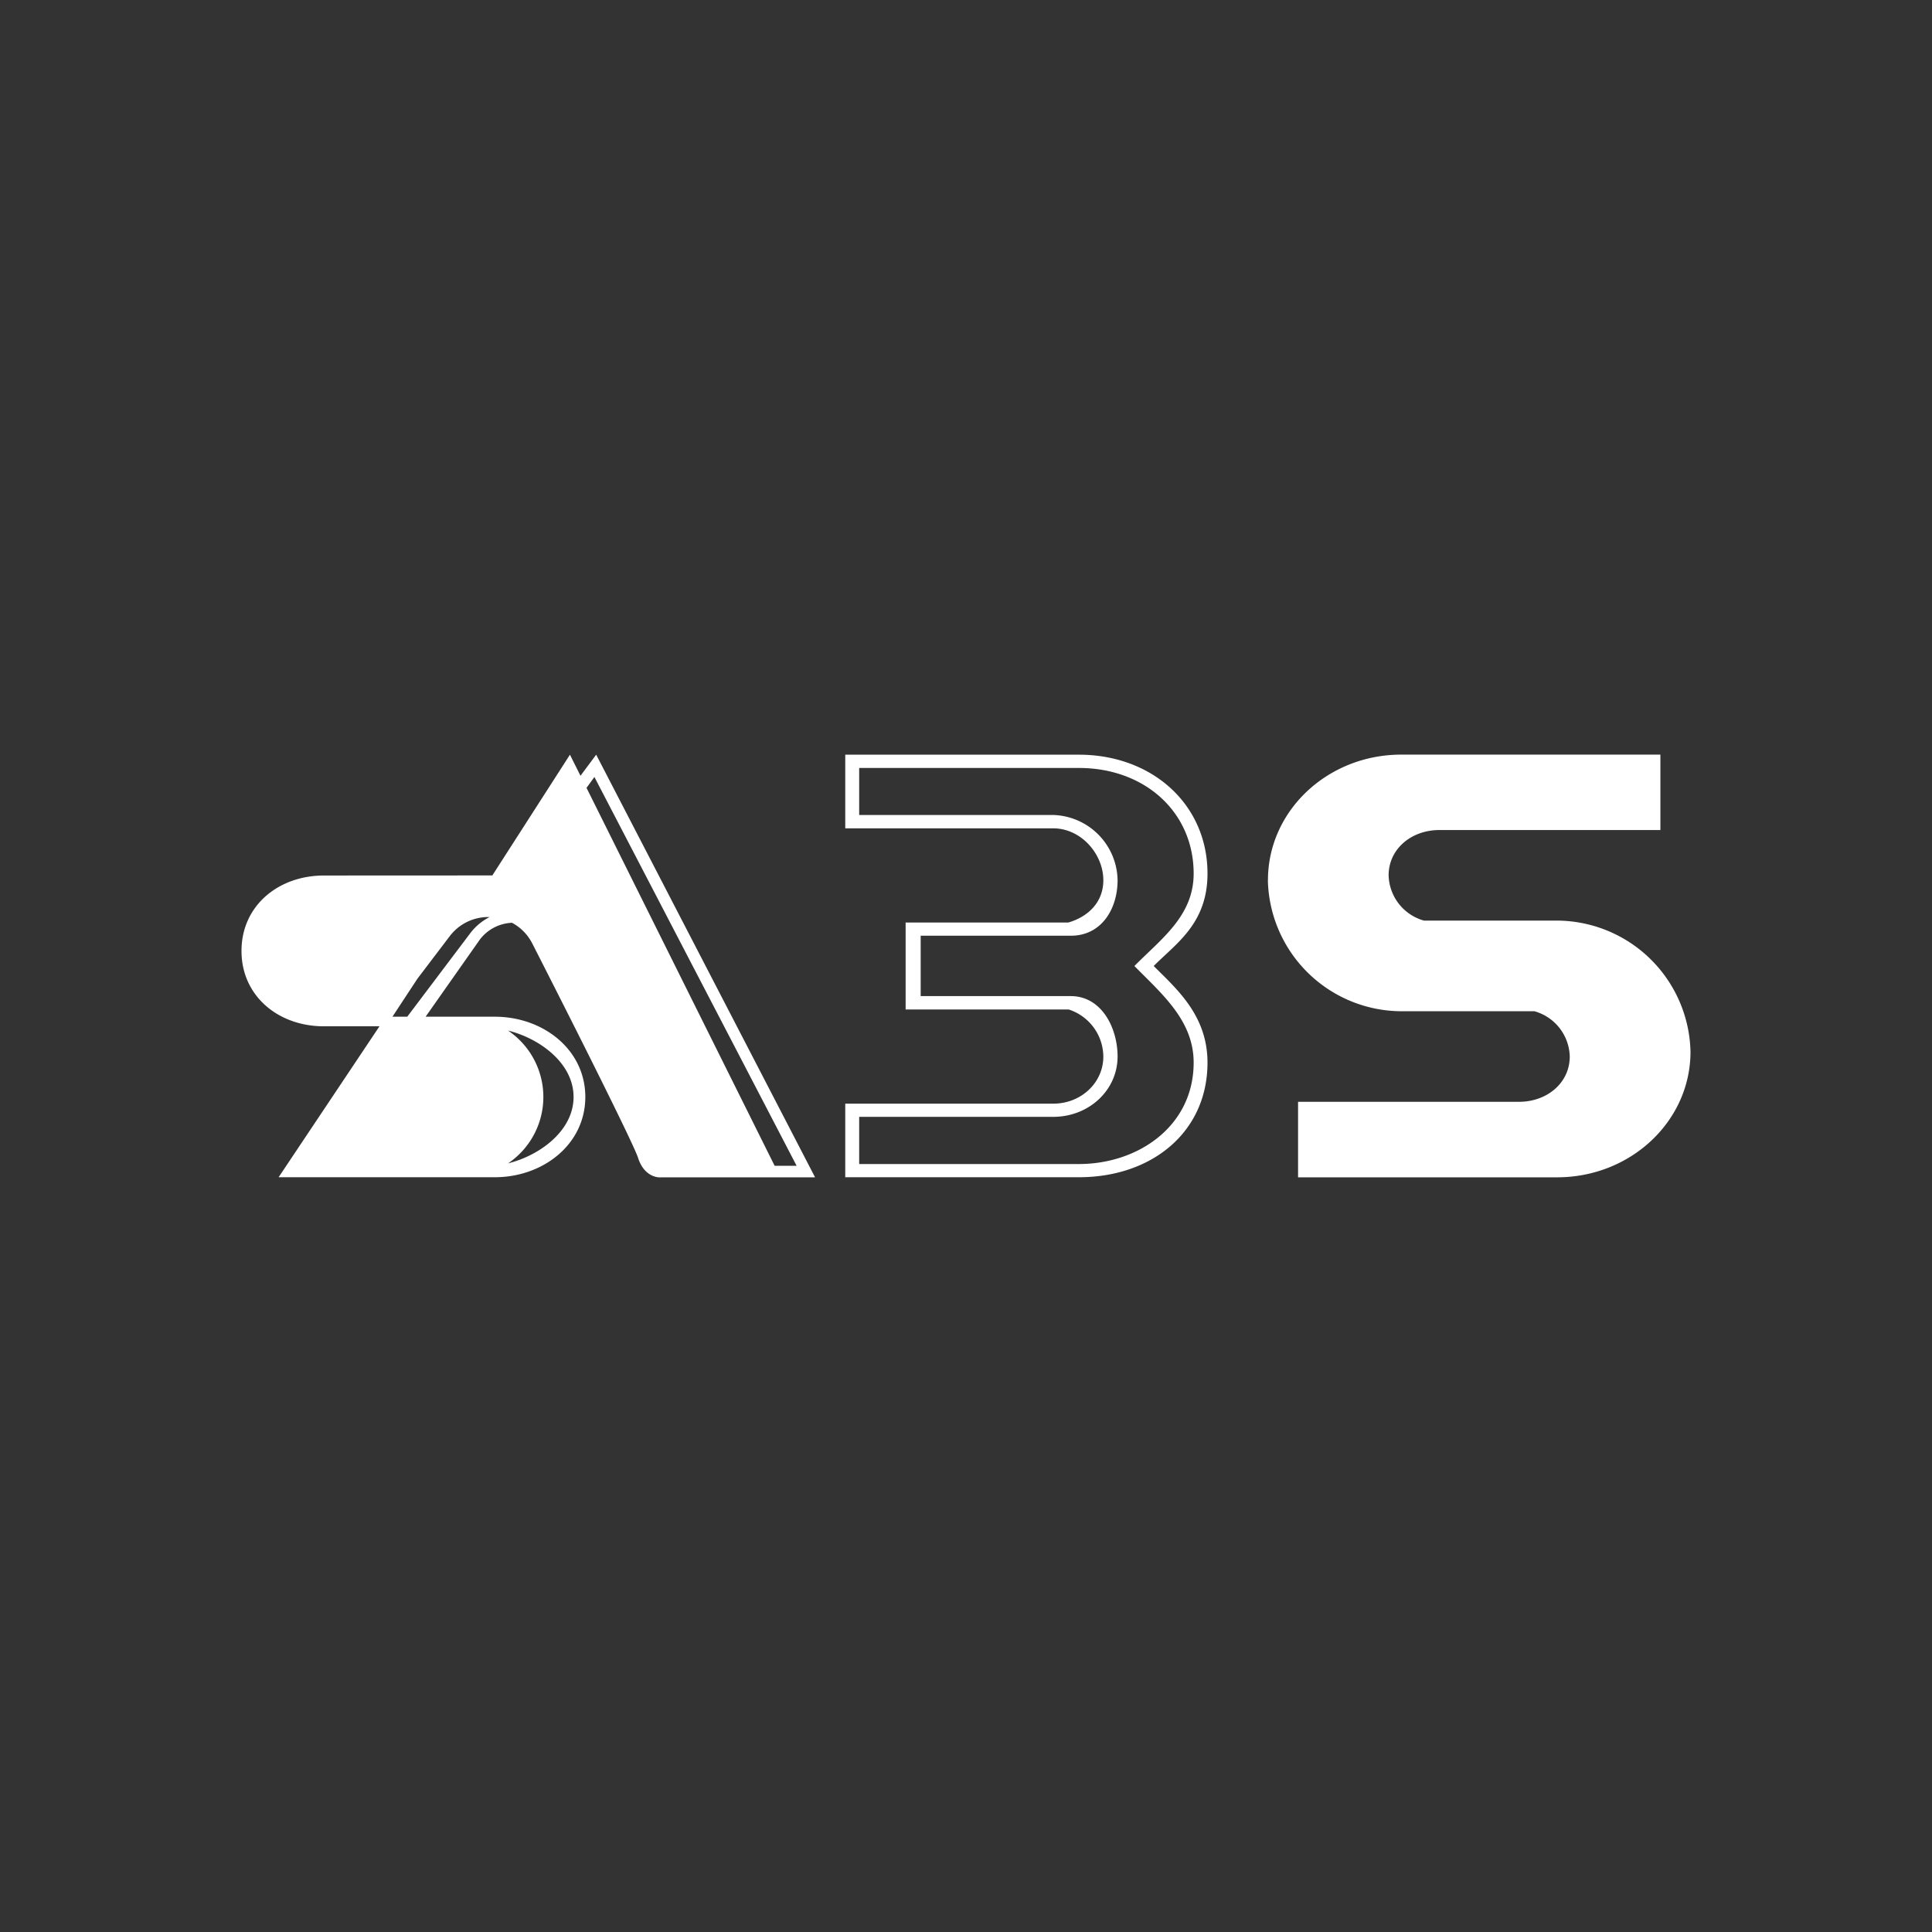 <svg xmlns="http://www.w3.org/2000/svg" width="24" height="24" fill="none" viewBox="0 0 24 24">
    <rect x="0" y="0" width="24" height="24" fill="#333333" stroke="none"/>
    <path fill="#fff" d="m6.116 10.875.964-1.5.131.262.195-.262 2.719 5.25H8.212c-.063.007-.217-.027-.285-.24-.052-.165-.75-1.557-1.316-2.667a.6.6 0 0 0-.251-.255.53.53 0 0 0-.398.207l-.675.96h.86c.6 0 1.124.408 1.124.997s-.525.997-1.125.997H3.461l1.253-1.875h-.69C3.46 12.75 3 12.375 3 11.813s.458-.937 1.024-.937zm.195 3.577c.394-.098.814-.405.814-.825s-.42-.727-.814-.825a.995.995 0 0 1 0 1.65M4.875 12.63h.184l.787-1.043a.7.7 0 0 1 .236-.195.6.6 0 0 0-.494.236l-.402.529zm4.748 1.852h.273l-2.512-4.83-.098.135zm1.627-3.022v1.08h2.025a.62.62 0 0 1 .431.585c0 .326-.277.585-.622.585H10.5v.914h2.903c.907 0 1.597-.562 1.597-1.424 0-.593-.394-.923-.668-1.2.274-.278.668-.525.668-1.148 0-.862-.69-1.477-1.598-1.477H10.5v.915h2.584c.345 0 .622.318.622.645 0 .266-.18.45-.435.525zm2.842.54c.338.345.736.675.736 1.2 0 .787-.687 1.26-1.425 1.26h-2.73v-.586h2.41c.443 0 .8-.33.8-.75 0-.352-.196-.75-.582-.75h-1.864v-.75h1.864c.386 0 .582-.337.582-.69a.824.824 0 0 0-.8-.81h-2.41V9.54h2.73c.817 0 1.425.547 1.425 1.312 0 .525-.402.81-.735 1.147m1.658-1.065c0-.863.742-1.56 1.657-1.56h3.218v.937H17.88c-.349 0-.63.236-.63.563a.6.6 0 0 0 .439.562h1.654A1.666 1.666 0 0 1 21 13.065c0 .862-.742 1.56-1.657 1.56h-3.218v-.938h2.745c.349 0 .63-.236.63-.562a.6.6 0 0 0-.439-.563h-1.654a1.665 1.665 0 0 1-1.657-1.627"/>
</svg>
